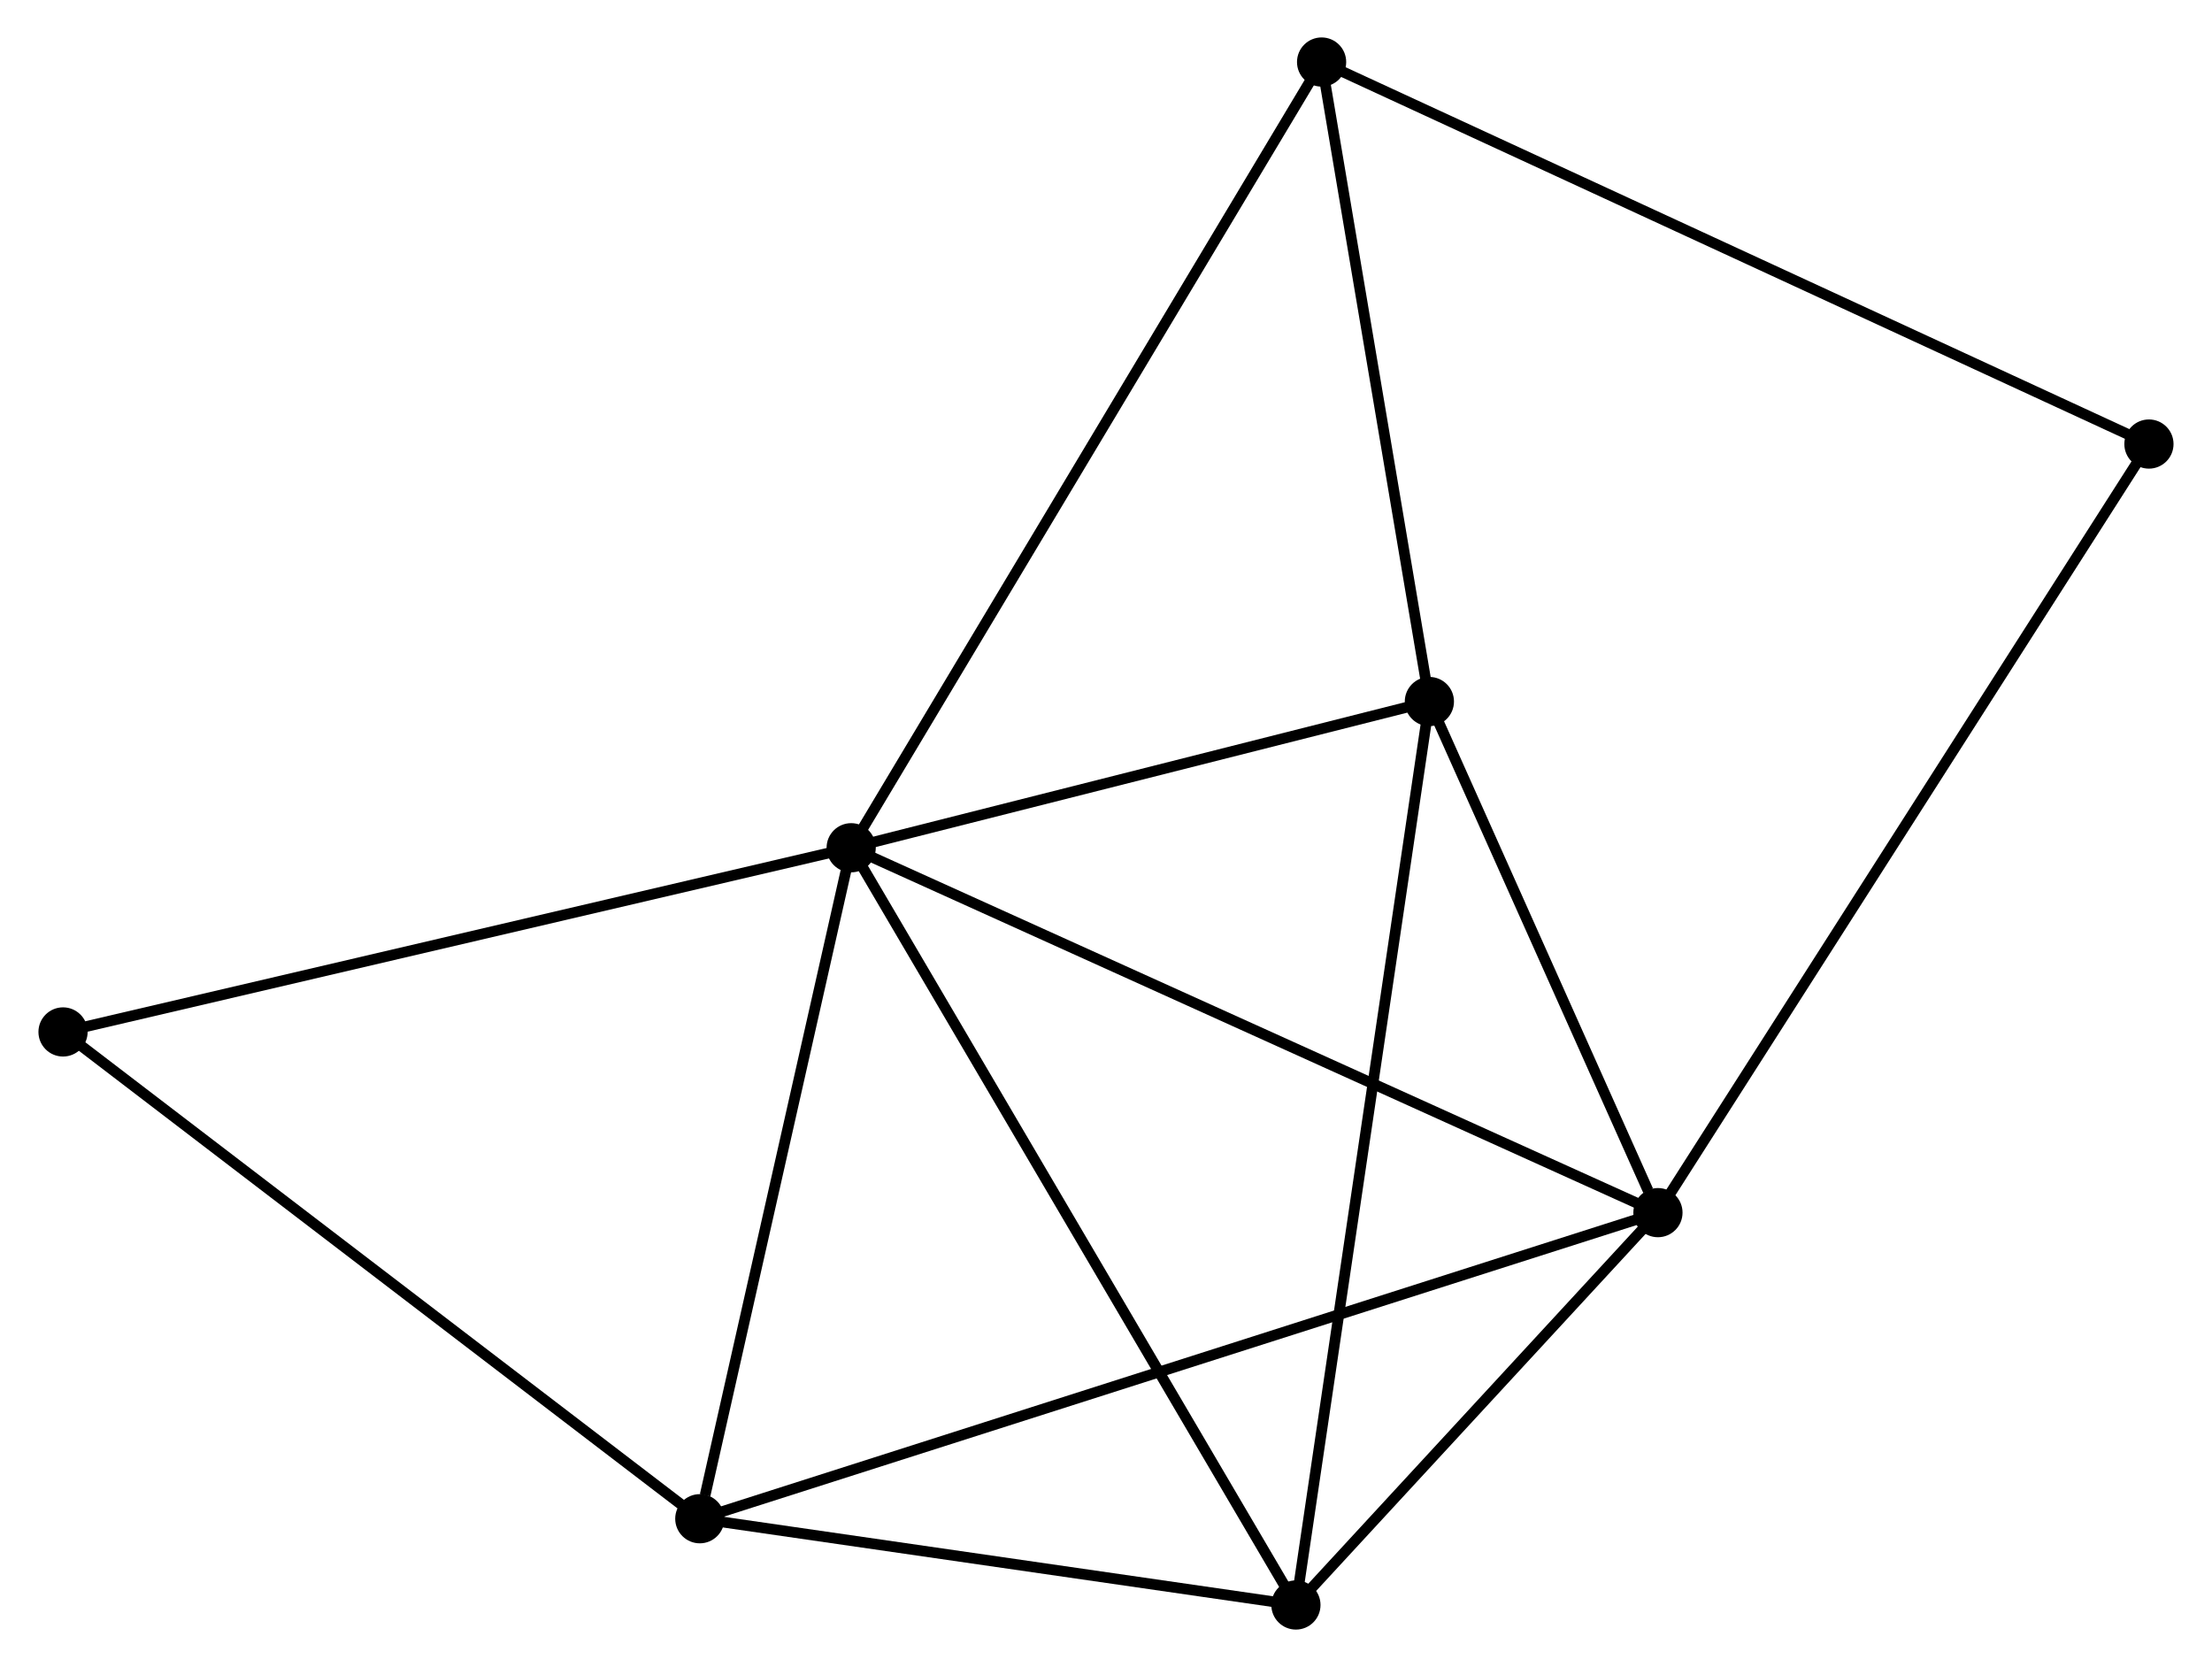 <?xml version="1.0" encoding="UTF-8" standalone="no"?>
<!DOCTYPE svg PUBLIC "-//W3C//DTD SVG 1.1//EN"
 "http://www.w3.org/Graphics/SVG/1.1/DTD/svg11.dtd">
<!-- Generated by graphviz version 2.36.0 (20140111.2315)
 -->
<!-- Title: %3 Pages: 1 -->
<svg width="207pt" height="156pt"
 viewBox="0.00 0.00 206.64 155.87" xmlns="http://www.w3.org/2000/svg" xmlns:xlink="http://www.w3.org/1999/xlink">
<g id="graph0" class="graph" transform="scale(1 1) rotate(0) translate(4 151.867)">
<title>%3</title>
<!-- 0 -->
<g id="node1" class="node"><title>0</title>
<ellipse fill="black" stroke="black" cx="75.494" cy="-72.602" rx="1.8" ry="1.8"/>
</g>
<!-- 1 -->
<g id="node2" class="node"><title>1</title>
<ellipse fill="black" stroke="black" cx="150.928" cy="-38.485" rx="1.8" ry="1.8"/>
</g>
<!-- 0&#45;&#45;1 -->
<g id="edge1" class="edge"><title>0&#45;&#45;1</title>
<path fill="none" stroke="black" d="M77.359,-71.759C87.795,-67.038 138.863,-43.941 149.129,-39.298"/>
</g>
<!-- 2 -->
<g id="node3" class="node"><title>2</title>
<ellipse fill="black" stroke="black" cx="117.078" cy="-1.8" rx="1.8" ry="1.8"/>
</g>
<!-- 0&#45;&#45;2 -->
<g id="edge2" class="edge"><title>0&#45;&#45;2</title>
<path fill="none" stroke="black" d="M76.522,-70.852C82.275,-61.056 110.427,-13.124 116.086,-3.489"/>
</g>
<!-- 3 -->
<g id="node4" class="node"><title>3</title>
<ellipse fill="black" stroke="black" cx="129.557" cy="-86.274" rx="1.8" ry="1.8"/>
</g>
<!-- 0&#45;&#45;3 -->
<g id="edge3" class="edge"><title>0&#45;&#45;3</title>
<path fill="none" stroke="black" d="M77.293,-73.057C85.501,-75.133 119.359,-83.695 127.696,-85.803"/>
</g>
<!-- 4 -->
<g id="node5" class="node"><title>4</title>
<ellipse fill="black" stroke="black" cx="61.34" cy="-9.865" rx="1.8" ry="1.8"/>
</g>
<!-- 0&#45;&#45;4 -->
<g id="edge4" class="edge"><title>0&#45;&#45;4</title>
<path fill="none" stroke="black" d="M75.085,-70.792C73.055,-61.791 64.054,-21.894 61.836,-12.061"/>
</g>
<!-- 5 -->
<g id="node6" class="node"><title>5</title>
<ellipse fill="black" stroke="black" cx="119.479" cy="-146.067" rx="1.8" ry="1.8"/>
</g>
<!-- 0&#45;&#45;5 -->
<g id="edge5" class="edge"><title>0&#45;&#45;5</title>
<path fill="none" stroke="black" d="M76.581,-74.418C82.666,-84.582 112.444,-134.317 118.429,-144.314"/>
</g>
<!-- 6 -->
<g id="node7" class="node"><title>6</title>
<ellipse fill="black" stroke="black" cx="1.8" cy="-55.38" rx="1.8" ry="1.8"/>
</g>
<!-- 0&#45;&#45;6 -->
<g id="edge6" class="edge"><title>0&#45;&#45;6</title>
<path fill="none" stroke="black" d="M73.672,-72.176C63.476,-69.794 13.587,-58.135 3.558,-55.791"/>
</g>
<!-- 1&#45;&#45;2 -->
<g id="edge7" class="edge"><title>1&#45;&#45;2</title>
<path fill="none" stroke="black" d="M149.474,-36.908C143.906,-30.874 123.983,-9.283 118.49,-3.33"/>
</g>
<!-- 1&#45;&#45;3 -->
<g id="edge8" class="edge"><title>1&#45;&#45;3</title>
<path fill="none" stroke="black" d="M150.01,-40.538C146.495,-48.399 133.916,-76.526 130.448,-84.281"/>
</g>
<!-- 1&#45;&#45;4 -->
<g id="edge9" class="edge"><title>1&#45;&#45;4</title>
<path fill="none" stroke="black" d="M149.057,-37.887C137.398,-34.162 74.83,-14.174 63.201,-10.459"/>
</g>
<!-- 7 -->
<g id="node8" class="node"><title>7</title>
<ellipse fill="black" stroke="black" cx="196.837" cy="-110.349" rx="1.8" ry="1.8"/>
</g>
<!-- 1&#45;&#45;7 -->
<g id="edge10" class="edge"><title>1&#45;&#45;7</title>
<path fill="none" stroke="black" d="M152.063,-40.261C158.415,-50.204 189.494,-98.855 195.742,-108.634"/>
</g>
<!-- 2&#45;&#45;3 -->
<g id="edge11" class="edge"><title>2&#45;&#45;3</title>
<path fill="none" stroke="black" d="M117.387,-3.888C119.113,-15.575 127.561,-72.763 129.259,-84.259"/>
</g>
<!-- 2&#45;&#45;4 -->
<g id="edge12" class="edge"><title>2&#45;&#45;4</title>
<path fill="none" stroke="black" d="M115.224,-2.068C106.761,-3.293 71.854,-8.343 63.259,-9.587"/>
</g>
<!-- 3&#45;&#45;5 -->
<g id="edge13" class="edge"><title>3&#45;&#45;5</title>
<path fill="none" stroke="black" d="M129.222,-88.263C127.691,-97.341 121.38,-134.789 119.825,-144.008"/>
</g>
<!-- 4&#45;&#45;6 -->
<g id="edge14" class="edge"><title>4&#45;&#45;6</title>
<path fill="none" stroke="black" d="M59.869,-10.99C51.703,-17.232 12.021,-47.566 3.439,-54.127"/>
</g>
<!-- 5&#45;&#45;7 -->
<g id="edge15" class="edge"><title>5&#45;&#45;7</title>
<path fill="none" stroke="black" d="M121.391,-145.184C132.094,-140.242 184.464,-116.061 194.992,-111.201"/>
</g>
</g>
</svg>
